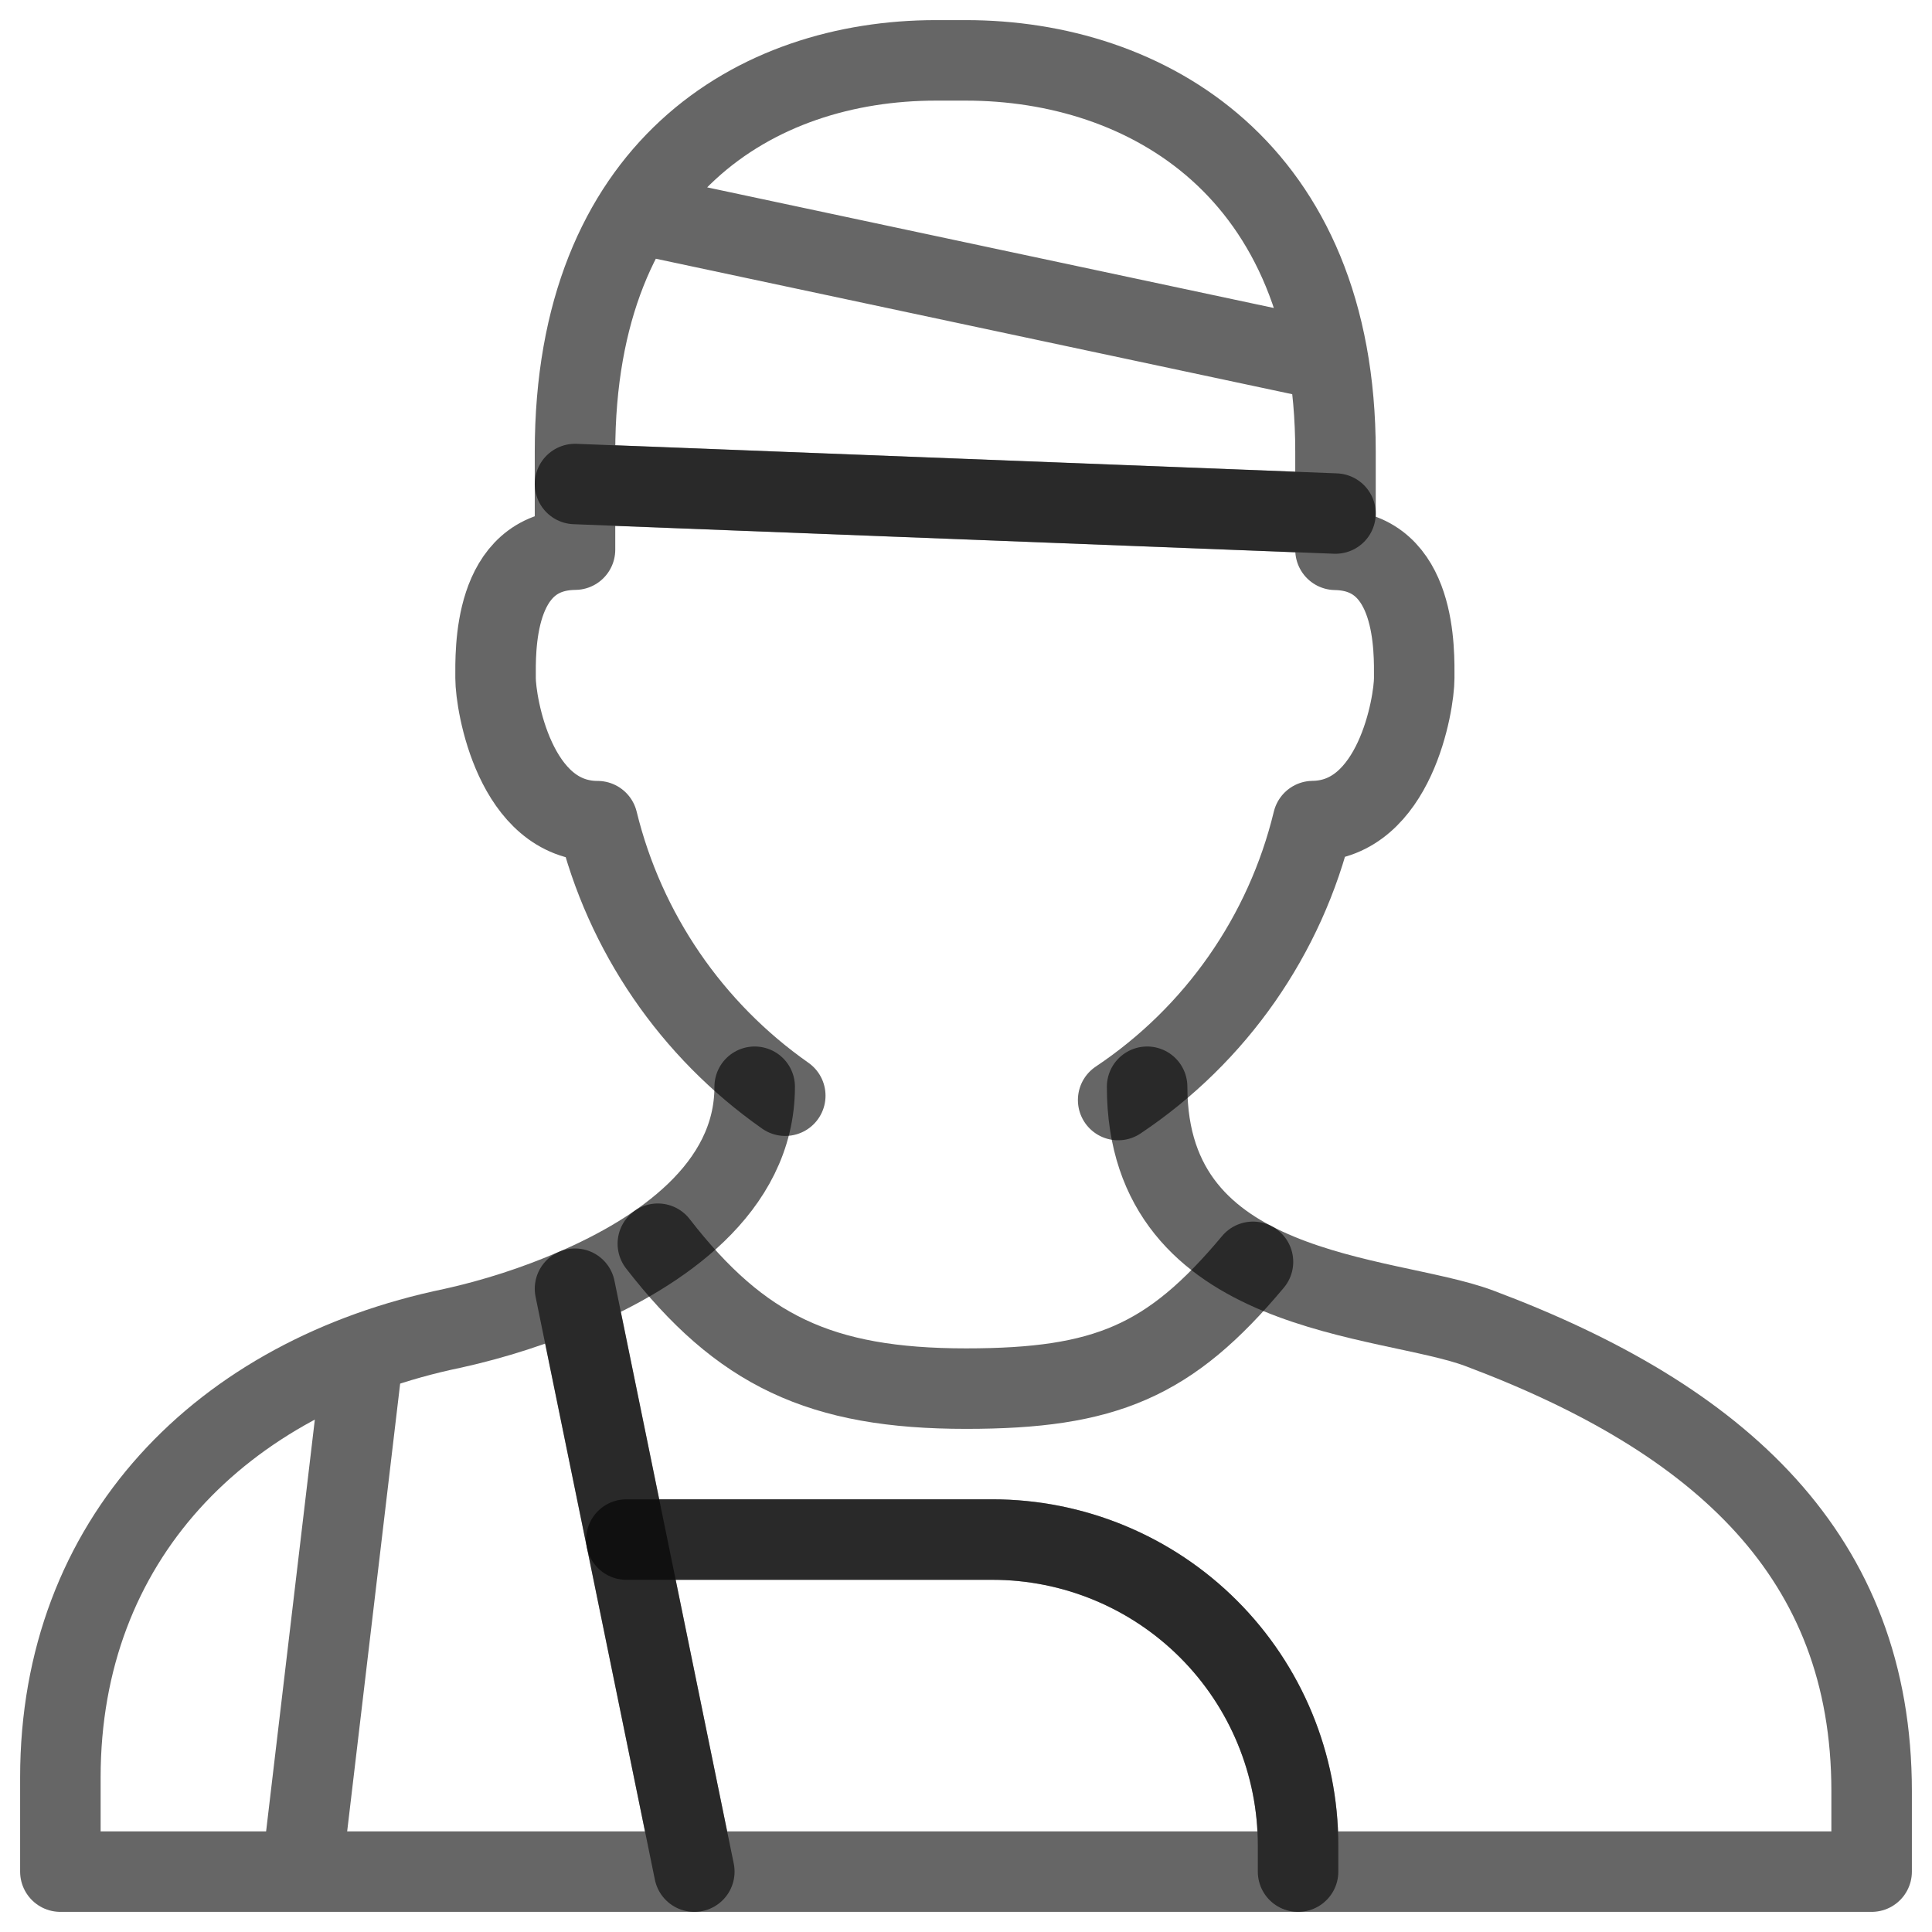 <svg width="24" height="24" viewBox="0 0 24 24" fill="none" xmlns="http://www.w3.org/2000/svg">
<g clip-path="url(#clip0_2389_7693)">
<path d="M13.89 13.665C15.103 12.855 15.967 11.618 16.31 10.2C17.331 10.188 17.568 8.741 17.568 8.423C17.568 8.104 17.608 6.848 16.59 6.83V6.38L7.143 6.013V6.828C6.115 6.838 6.156 8.103 6.156 8.423C6.156 8.742 6.395 10.201 7.423 10.201C7.761 11.583 8.59 12.794 9.755 13.611M15.565 15.675C14.533 16.909 13.735 17.25 12 17.25C10.19 17.25 9.201 16.776 8.172 15.45" stroke="black" stroke-opacity="0.6" stroke-miterlimit="10" stroke-linecap="round" stroke-linejoin="round"/>
<path d="M9.375 13.5C9.375 14.768 8.183 15.56 7.143 16.009L7.781 19.125H12.328C13.335 19.125 14.301 19.525 15.013 20.237C15.725 20.949 16.125 21.915 16.125 22.922V23.25H23.25V22.251C23.25 19.335 21.375 17.625 18.375 16.5C17.23 16.071 14.25 16.125 14.25 13.5" stroke="black" stroke-opacity="0.6" stroke-miterlimit="10" stroke-linecap="round" stroke-linejoin="round"/>
<path d="M4.511 16.819L3.75 23.25M5.625 16.5C2.742 17.096 0.75 19.135 0.75 22.079V23.25H8.625L7.143 16.009C6.654 16.22 6.145 16.385 5.625 16.5Z" stroke="black" stroke-opacity="0.6" stroke-miterlimit="10" stroke-linecap="round" stroke-linejoin="round"/>
<path d="M7.894 2.649L16.5 4.481M16.125 22.922C16.125 21.915 15.725 20.949 15.013 20.237C14.301 19.525 13.335 19.125 12.328 19.125H7.781L8.625 23.25H16.125V22.922ZM16.59 5.61C16.59 2.1 14.237 0.75 12 0.75H11.625C9.389 0.75 7.143 2.1 7.143 5.61V6.012L16.59 6.379V5.61Z" stroke="black" stroke-opacity="0.6" stroke-miterlimit="10" stroke-linecap="round" stroke-linejoin="round"/>
</g>
<defs>
<clipPath id="clip0_2389_7693">
<rect width="24" height="24" fill="white"/>
</clipPath>
</defs>
</svg>
